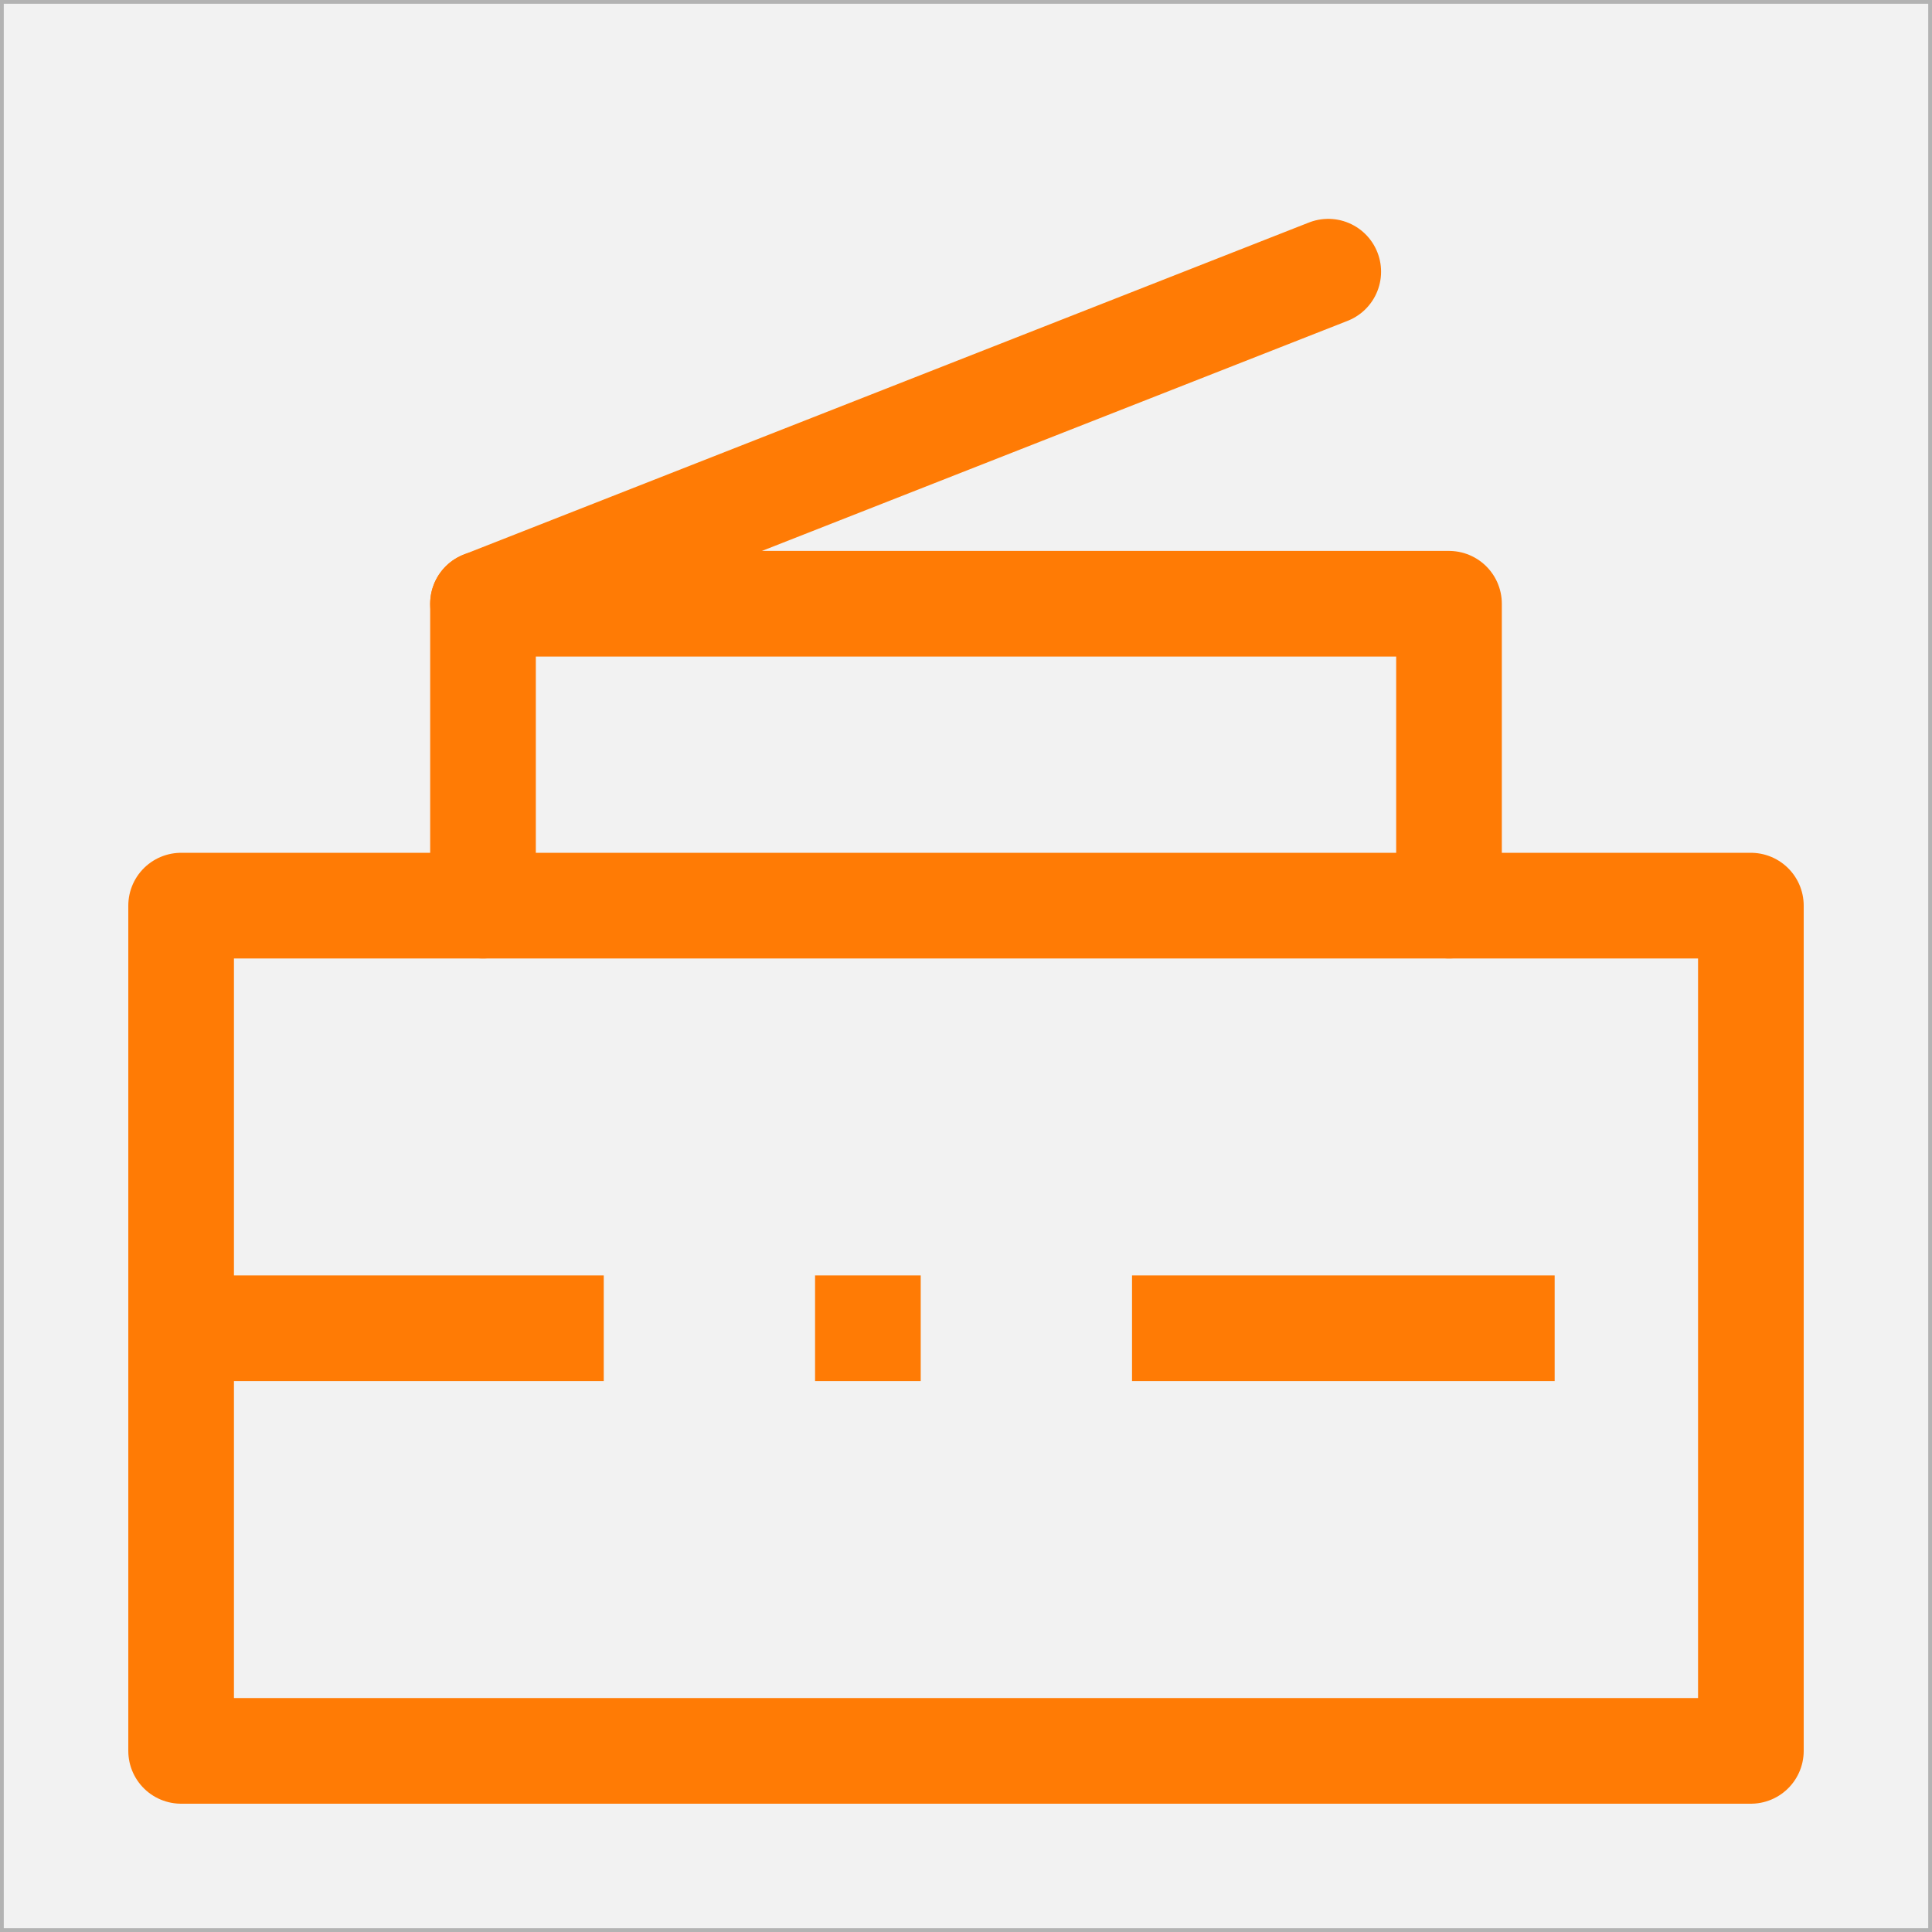 <?xml version="1.0" encoding="UTF-8" standalone="no"?>
<!-- Created with Inkscape (http://www.inkscape.org/) -->

<svg
   xmlns:dc="http://purl.org/dc/elements/1.1/"
   xmlns:cc="http://creativecommons.org/ns#"
   xmlns:rdf="http://www.w3.org/1999/02/22-rdf-syntax-ns#"
   xmlns:svg="http://www.w3.org/2000/svg"
   xmlns="http://www.w3.org/2000/svg"
   xmlns:sodipodi="http://sodipodi.sourceforge.net/DTD/sodipodi-0.dtd"
   xmlns:inkscape="http://www.inkscape.org/namespaces/inkscape"
   width="64"
   height="64"
   id="svg2"
   version="1.1"
   inkscape:version="0.91 r13725"
   sodipodi:docname="cad_sanitary_cleaningpiece.svg">
  <rect width="100%" height="100%" fill="#333333" stroke="none"/>
  <defs
     id="defs4" />
  <sodipodi:namedview
     id="base"
     pagecolor="#ffffff"
     bordercolor="#666666"
     borderopacity="1.0"
     inkscape:pageopacity="0.0"
     inkscape:pageshadow="2"
     inkscape:zoom="11.2"
     inkscape:cx="20.548822"
     inkscape:cy="28.877399"
     inkscape:document-units="px"
     inkscape:current-layer="layer1"
     showgrid="true"
     objecttolerance="10000"
     guidetolerance="10000"
     gridtolerance="10000"
     inkscape:window-width="1920"
     inkscape:window-height="1134"
     inkscape:window-x="0"
     inkscape:window-y="27"
     inkscape:window-maximized="1"
     inkscape:snap-grids="true">
    <inkscape:grid
       type="xygrid"
       id="grid2985"
       empspacing="2"
       visible="true"
       enabled="true"
       snapvisiblegridlinesonly="true"
       spacingx="1px"
       spacingy="1px" />
  </sodipodi:namedview>
  <g
     inkscape:groupmode="layer"
     id="layer2"
     inkscape:label="Ebene 0"
     style="display:inline"
     sodipodi:insensitive="true">
    <rect
       style="fill:#f2f2f2;fill-opacity:1;fill-rule:evenodd;stroke:#b3b3b3;stroke-width:0.25;stroke-linecap:square;stroke-linejoin:miter;stroke-miterlimit:0;stroke-opacity:1;stroke-dasharray:none"
       id="rect3767"
       width="64"
       height="64"
       x="0"
       y="0"
       rx="0" />
  </g>
  <g
     inkscape:label="Ebene 1"
     inkscape:groupmode="layer"
     id="layer1"
     transform="translate(0,-988.362)">
    <path
       style="fill:none;fill-rule:evenodd;stroke:#ff7b05;stroke-width:3.5;stroke-linecap:round;stroke-linejoin:round;stroke-opacity:1;stroke-miterlimit:4;stroke-dasharray:none"
       d="m 16,1008.362 32,0 0,10 10,0 0,28 -52,0 0,-28 10,0 z"
       id="path4136"
       inkscape:connector-curvature="0" />
    <path
       style="fill:none;fill-rule:evenodd;stroke:#ff7b05;stroke-width:3.5;stroke-linecap:round;stroke-linejoin:round;stroke-opacity:1;stroke-miterlimit:4;stroke-dasharray:none"
       d="m 16,1018.362 32,0"
       id="path4138"
       inkscape:connector-curvature="0" />
    <path
       style="fill:none;fill-rule:evenodd;stroke:#ff7b05;stroke-width:3.5;stroke-linecap:round;stroke-linejoin:round;stroke-opacity:1;stroke-miterlimit:4;stroke-dasharray:none"
       d="M 16,1008.362 44,997.362"
       id="path4140"
       inkscape:connector-curvature="0" />
    <path
       style="fill:none;fill-rule:evenodd;stroke:#ff7b05;stroke-width:3.5;stroke-linecap:butt;stroke-linejoin:miter;stroke-opacity:1;stroke-miterlimit:4;stroke-dasharray:14,7,3.5,7;stroke-dashoffset:0"
       d="m 6,1032.362 52,0"
       id="path4142"
       inkscape:connector-curvature="0" />
  </g>
</svg>
